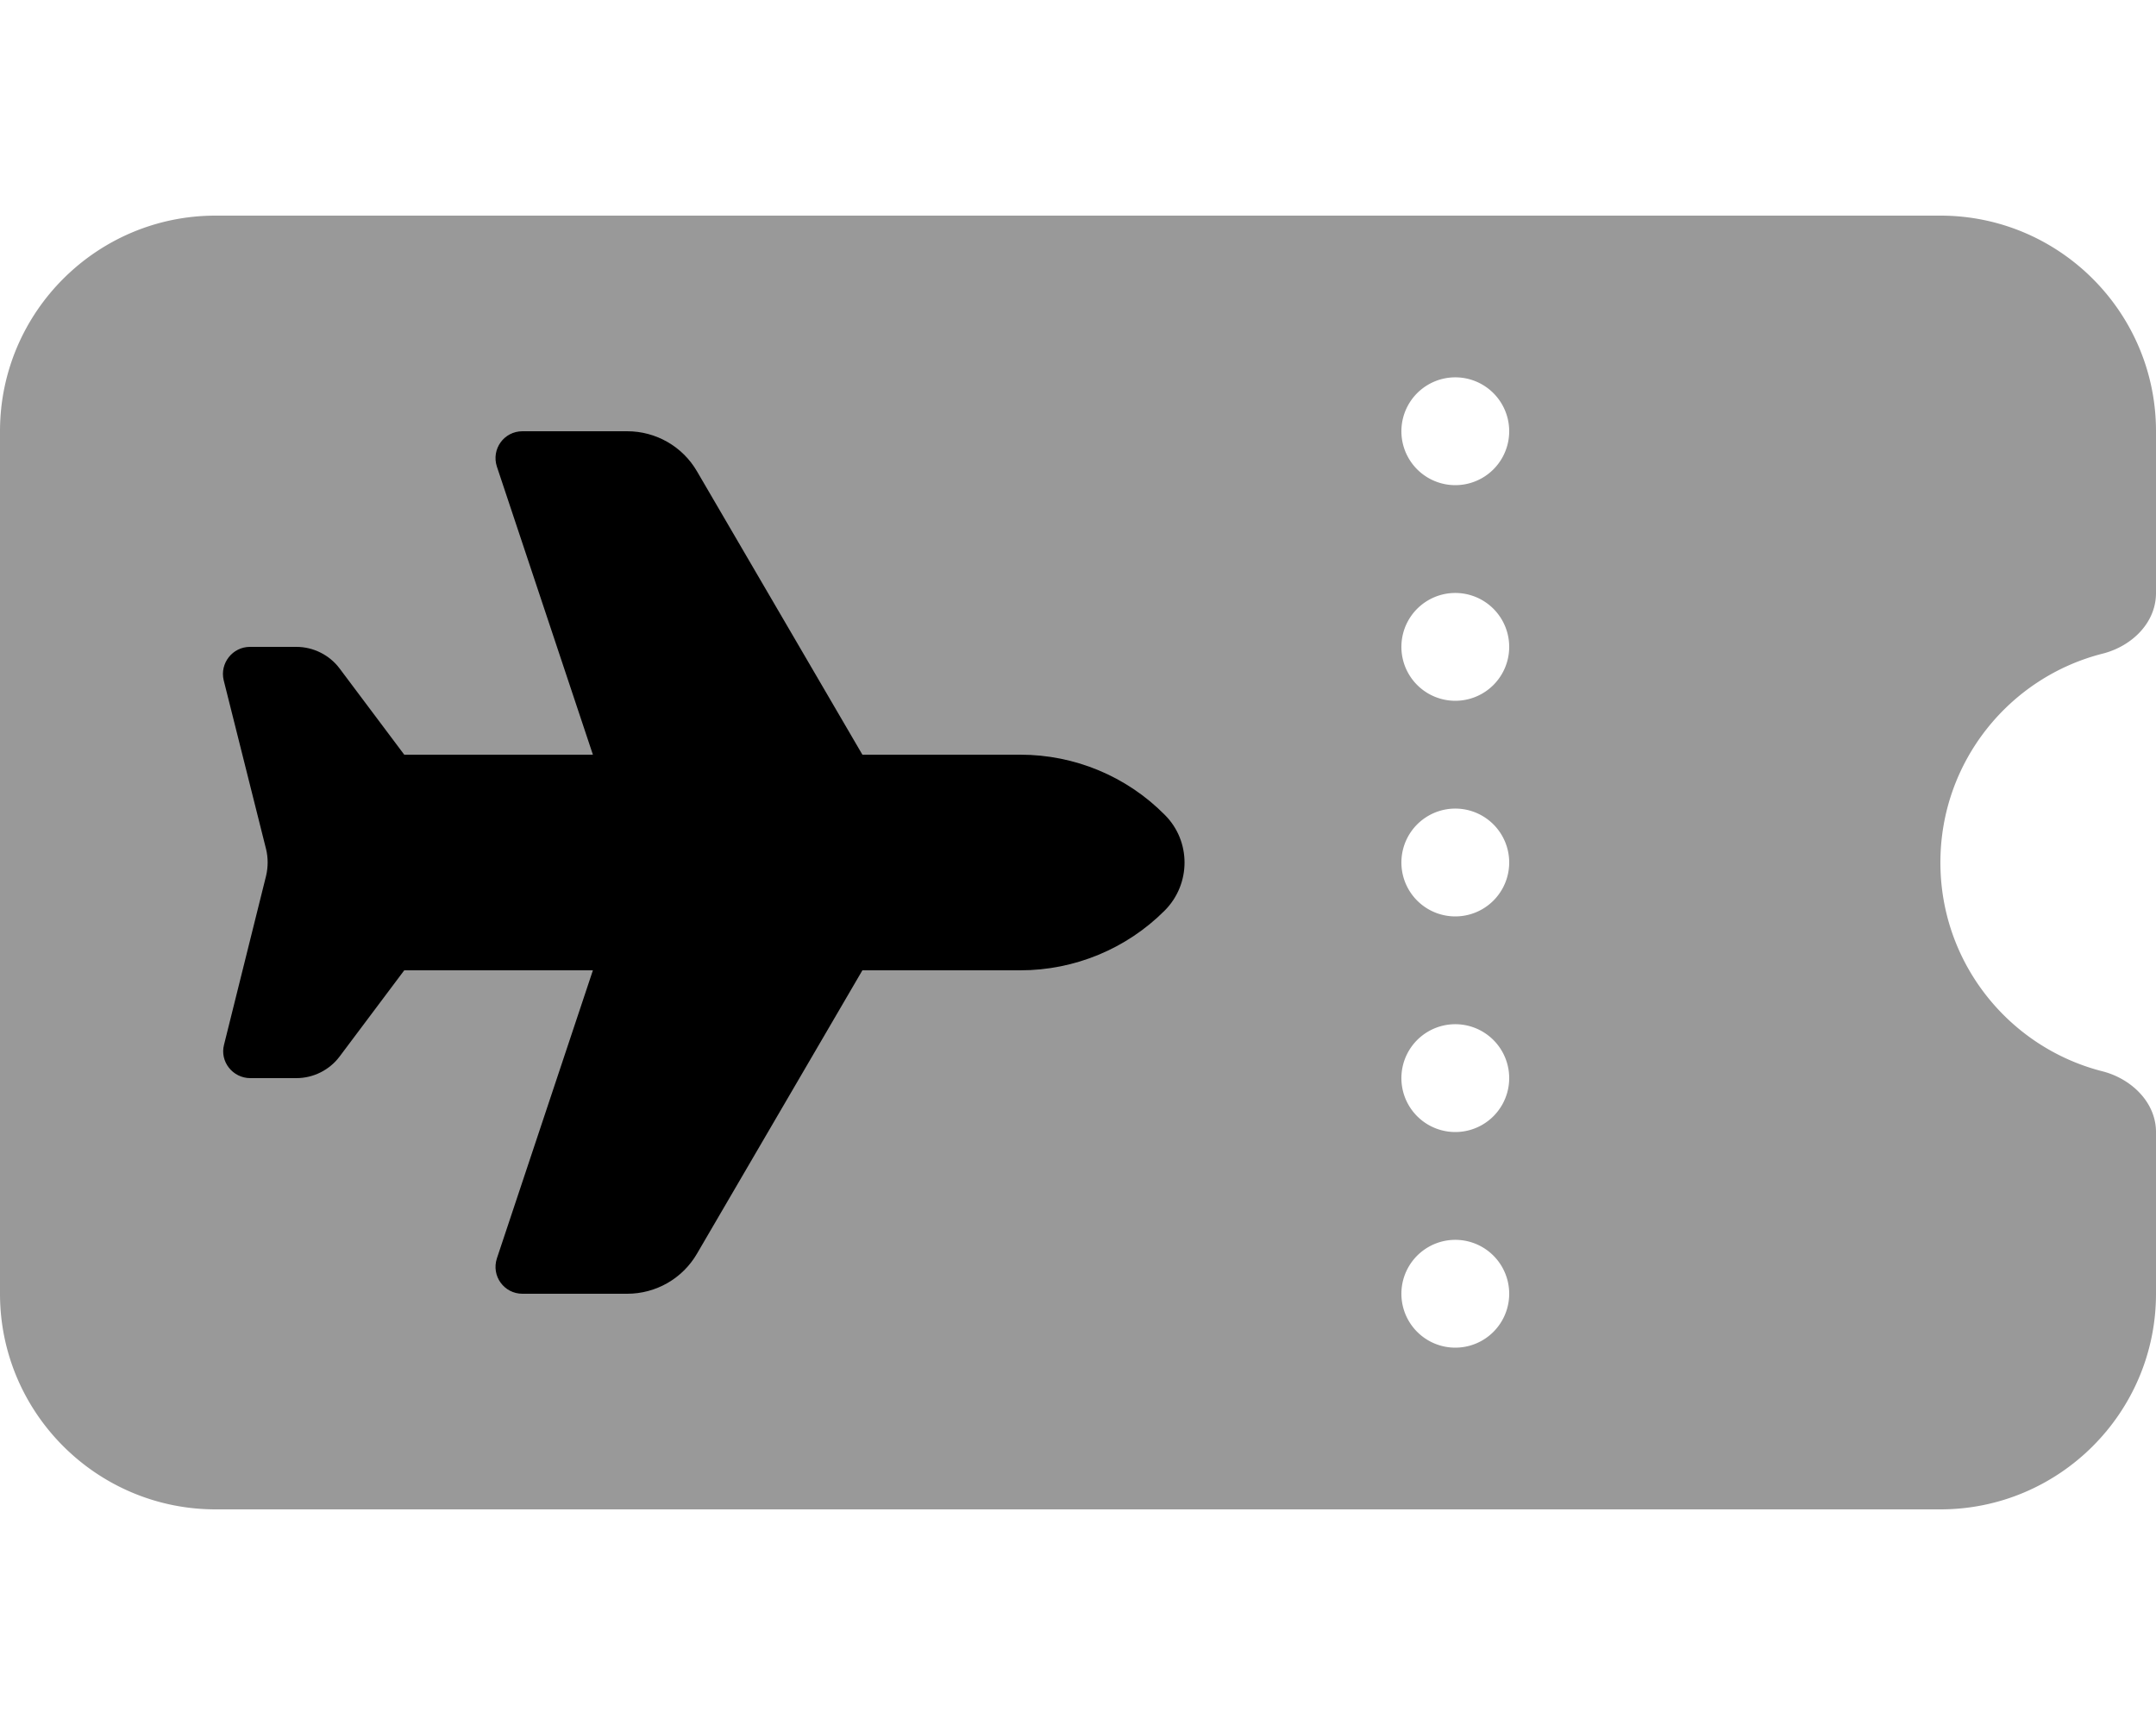 <svg xmlns="http://www.w3.org/2000/svg" viewBox="0 0 640 512"><!--! Font Awesome Pro 6.6.0 by @fontawesome - https://fontawesome.com License - https://fontawesome.com/license (Commercial License) Copyright 2024 Fonticons, Inc. --><path class="fa-secondary" style="fill:inherit;opacity:.4;" d="M0 128L0 384c0 35.3 28.7 64 64 64l512 0c35.3 0 64-28.7 64-64l0-48c0-8.8-7.3-15.8-15.8-18c-27.7-7-48.2-32.1-48.2-62s20.5-55 48.2-62c8.6-2.2 15.8-9.1 15.8-18l0-48c0-35.3-28.7-64-64-64L64 64C28.7 64 0 92.7 0 128zm448 0a16 16 0 1 1 -32 0 16 16 0 1 1 32 0zm0 64a16 16 0 1 1 -32 0 16 16 0 1 1 32 0zm0 64a16 16 0 1 1 -32 0 16 16 0 1 1 32 0zm0 64a16 16 0 1 1 -32 0 16 16 0 1 1 32 0zm0 64a16 16 0 1 1 -32 0 16 16 0 1 1 32 0z"/><path class="fa-primary" style="fill:inherit;opacity:1;" d="M147.5 138.5L176 224l-56 0-19.2-25.6c-3-4-7.8-6.4-12.8-6.4l-13.8 0c-5.2 0-9 4.9-7.8 9.9L79 252.1c.6 2.5 .6 5.2 0 7.8L66.5 310.1c-1.3 5 2.6 9.9 7.8 9.9L88 320c5 0 9.8-2.4 12.8-6.4L120 288l56 0-28.5 85.5c-1.7 5.2 2.1 10.5 7.6 10.5l31.1 0c8.5 0 16.4-4.5 20.7-11.9L256 288l46.9 0c16.1 0 31.5-6.4 42.8-17.7c7.9-7.9 7.9-20.7 0-28.5C334.4 230.4 319 224 302.9 224L256 224l-49.1-84.1c-4.3-7.4-12.2-11.9-20.7-11.9l-31.1 0c-5.5 0-9.3 5.3-7.6 10.5z"/></svg>